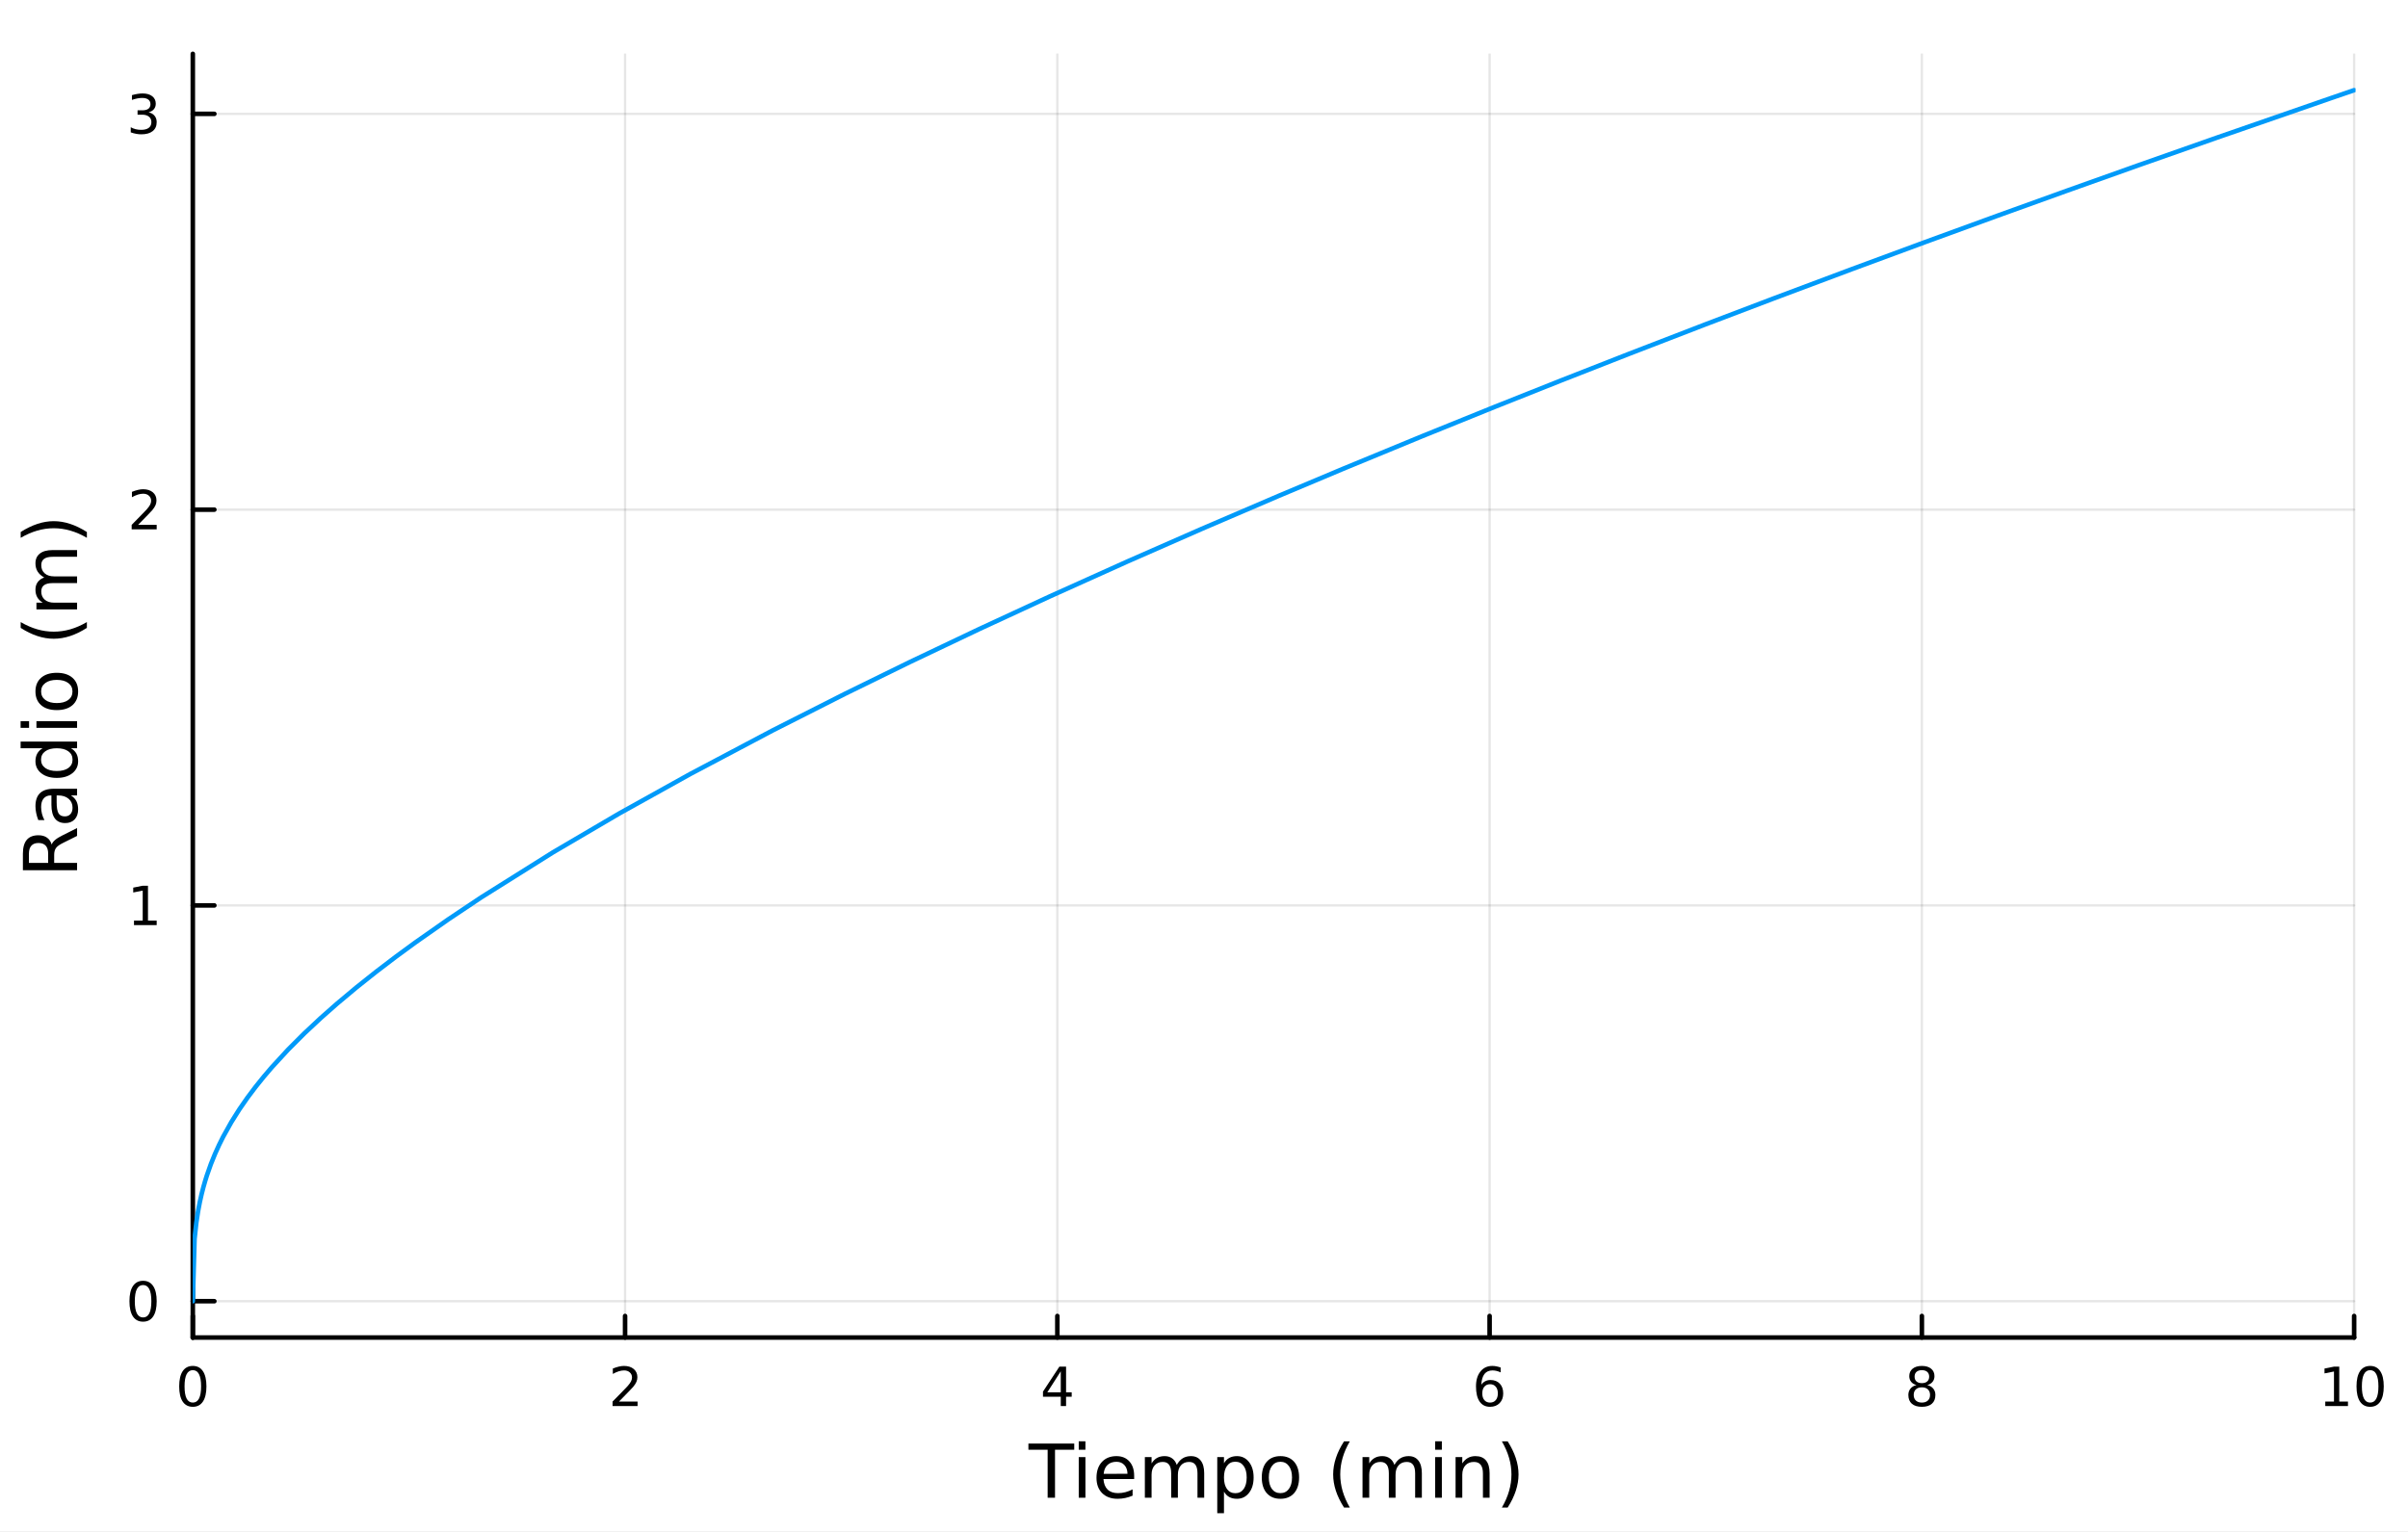 <?xml version="1.0" encoding="utf-8"?>
<svg xmlns="http://www.w3.org/2000/svg" xmlns:xlink="http://www.w3.org/1999/xlink" width="528" height="336" viewBox="0 0 2112 1344">
<rect x="0" y="0" width="2112" height="1344" fill="#333333" stroke="none"/>
<defs>
  <clipPath id="clip740">
    <rect x="0" y="0" width="2112" height="1344"/>
  </clipPath>
</defs>
<path clip-path="url(#clip740)" d="M0 1344 L2112 1344 L2112 0 L0 0  Z" fill="#ffffff" fill-rule="evenodd" fill-opacity="1"/>
<defs>
  <clipPath id="clip741">
    <rect x="422" y="0" width="1479" height="1344"/>
  </clipPath>
</defs>
<path clip-path="url(#clip740)" d="M169.109 1173.47 L2064.76 1173.47 L2064.76 47.244 L169.109 47.244  Z" fill="#ffffff" fill-rule="evenodd" fill-opacity="1"/>
<defs>
  <clipPath id="clip742">
    <rect x="169" y="47" width="1897" height="1127"/>
  </clipPath>
</defs>
<polyline clip-path="url(#clip742)" style="stroke:#000000; stroke-linecap:round; stroke-linejoin:round; stroke-width:2; stroke-opacity:0.1; fill:none" points="169.109,1173.47 169.109,47.244 "/>
<polyline clip-path="url(#clip742)" style="stroke:#000000; stroke-linecap:round; stroke-linejoin:round; stroke-width:2; stroke-opacity:0.1; fill:none" points="548.238,1173.47 548.238,47.244 "/>
<polyline clip-path="url(#clip742)" style="stroke:#000000; stroke-linecap:round; stroke-linejoin:round; stroke-width:2; stroke-opacity:0.1; fill:none" points="927.368,1173.47 927.368,47.244 "/>
<polyline clip-path="url(#clip742)" style="stroke:#000000; stroke-linecap:round; stroke-linejoin:round; stroke-width:2; stroke-opacity:0.1; fill:none" points="1306.5,1173.47 1306.5,47.244 "/>
<polyline clip-path="url(#clip742)" style="stroke:#000000; stroke-linecap:round; stroke-linejoin:round; stroke-width:2; stroke-opacity:0.1; fill:none" points="1685.63,1173.47 1685.63,47.244 "/>
<polyline clip-path="url(#clip742)" style="stroke:#000000; stroke-linecap:round; stroke-linejoin:round; stroke-width:2; stroke-opacity:0.1; fill:none" points="2064.76,1173.47 2064.76,47.244 "/>
<polyline clip-path="url(#clip740)" style="stroke:#000000; stroke-linecap:round; stroke-linejoin:round; stroke-width:4; stroke-opacity:1; fill:none" points="169.109,1173.47 2064.76,1173.47 "/>
<polyline clip-path="url(#clip740)" style="stroke:#000000; stroke-linecap:round; stroke-linejoin:round; stroke-width:4; stroke-opacity:1; fill:none" points="169.109,1173.47 169.109,1154.57 "/>
<polyline clip-path="url(#clip740)" style="stroke:#000000; stroke-linecap:round; stroke-linejoin:round; stroke-width:4; stroke-opacity:1; fill:none" points="548.238,1173.47 548.238,1154.57 "/>
<polyline clip-path="url(#clip740)" style="stroke:#000000; stroke-linecap:round; stroke-linejoin:round; stroke-width:4; stroke-opacity:1; fill:none" points="927.368,1173.47 927.368,1154.57 "/>
<polyline clip-path="url(#clip740)" style="stroke:#000000; stroke-linecap:round; stroke-linejoin:round; stroke-width:4; stroke-opacity:1; fill:none" points="1306.5,1173.47 1306.5,1154.57 "/>
<polyline clip-path="url(#clip740)" style="stroke:#000000; stroke-linecap:round; stroke-linejoin:round; stroke-width:4; stroke-opacity:1; fill:none" points="1685.63,1173.47 1685.63,1154.57 "/>
<polyline clip-path="url(#clip740)" style="stroke:#000000; stroke-linecap:round; stroke-linejoin:round; stroke-width:4; stroke-opacity:1; fill:none" points="2064.76,1173.47 2064.76,1154.57 "/>
<path clip-path="url(#clip740)" d="M169.109 1202.09 Q165.498 1202.09 163.669 1205.65 Q161.864 1209.19 161.864 1216.32 Q161.864 1223.43 163.669 1226.99 Q165.498 1230.53 169.109 1230.53 Q172.743 1230.53 174.549 1226.99 Q176.377 1223.43 176.377 1216.32 Q176.377 1209.19 174.549 1205.65 Q172.743 1202.09 169.109 1202.09 M169.109 1198.38 Q174.919 1198.38 177.975 1202.99 Q181.053 1207.57 181.053 1216.32 Q181.053 1225.05 177.975 1229.65 Q174.919 1234.24 169.109 1234.24 Q163.299 1234.24 160.22 1229.65 Q157.165 1225.05 157.165 1216.32 Q157.165 1207.57 160.22 1202.99 Q163.299 1198.38 169.109 1198.38 Z" fill="#000000" fill-rule="nonzero" fill-opacity="1" /><path clip-path="url(#clip740)" d="M542.891 1229.63 L559.21 1229.63 L559.21 1233.57 L537.266 1233.57 L537.266 1229.63 Q539.928 1226.88 544.511 1222.25 Q549.118 1217.59 550.298 1216.25 Q552.544 1213.73 553.423 1211.99 Q554.326 1210.23 554.326 1208.54 Q554.326 1205.79 552.382 1204.05 Q550.461 1202.32 547.359 1202.32 Q545.16 1202.32 542.706 1203.08 Q540.275 1203.84 537.498 1205.4 L537.498 1200.67 Q540.322 1199.54 542.775 1198.96 Q545.229 1198.38 547.266 1198.38 Q552.636 1198.38 555.831 1201.07 Q559.025 1203.75 559.025 1208.24 Q559.025 1210.37 558.215 1212.29 Q557.428 1214.19 555.322 1216.78 Q554.743 1217.46 551.641 1220.67 Q548.539 1223.87 542.891 1229.63 Z" fill="#000000" fill-rule="nonzero" fill-opacity="1" /><path clip-path="url(#clip740)" d="M930.377 1203.08 L918.571 1221.53 L930.377 1221.53 L930.377 1203.08 M929.15 1199.01 L935.03 1199.01 L935.03 1221.53 L939.96 1221.53 L939.96 1225.42 L935.03 1225.42 L935.03 1233.57 L930.377 1233.57 L930.377 1225.42 L914.775 1225.42 L914.775 1220.9 L929.15 1199.01 Z" fill="#000000" fill-rule="nonzero" fill-opacity="1" /><path clip-path="url(#clip740)" d="M1306.9 1214.42 Q1303.75 1214.42 1301.9 1216.58 Q1300.07 1218.73 1300.07 1222.48 Q1300.07 1226.21 1301.9 1228.38 Q1303.75 1230.53 1306.9 1230.53 Q1310.05 1230.53 1311.88 1228.38 Q1313.73 1226.21 1313.73 1222.48 Q1313.73 1218.73 1311.88 1216.58 Q1310.05 1214.42 1306.9 1214.42 M1316.18 1199.77 L1316.18 1204.03 Q1314.43 1203.2 1312.62 1202.76 Q1310.84 1202.32 1309.08 1202.32 Q1304.45 1202.32 1301.99 1205.44 Q1299.56 1208.57 1299.22 1214.89 Q1300.58 1212.87 1302.64 1211.81 Q1304.7 1210.72 1307.18 1210.72 Q1312.39 1210.72 1315.4 1213.89 Q1318.43 1217.04 1318.43 1222.48 Q1318.43 1227.8 1315.28 1231.02 Q1312.13 1234.24 1306.9 1234.24 Q1300.91 1234.24 1297.74 1229.65 Q1294.56 1225.05 1294.56 1216.32 Q1294.56 1208.13 1298.45 1203.27 Q1302.34 1198.38 1308.89 1198.38 Q1310.65 1198.38 1312.43 1198.73 Q1314.24 1199.08 1316.18 1199.77 Z" fill="#000000" fill-rule="nonzero" fill-opacity="1" /><path clip-path="url(#clip740)" d="M1685.63 1217.15 Q1682.29 1217.15 1680.37 1218.94 Q1678.47 1220.72 1678.47 1223.84 Q1678.47 1226.97 1680.37 1228.75 Q1682.29 1230.53 1685.63 1230.53 Q1688.96 1230.53 1690.88 1228.75 Q1692.8 1226.95 1692.8 1223.84 Q1692.8 1220.72 1690.88 1218.94 Q1688.98 1217.15 1685.63 1217.15 M1680.95 1215.16 Q1677.94 1214.42 1676.25 1212.36 Q1674.58 1210.3 1674.58 1207.34 Q1674.58 1203.2 1677.52 1200.79 Q1680.49 1198.38 1685.63 1198.38 Q1690.79 1198.38 1693.73 1200.79 Q1696.67 1203.2 1696.67 1207.34 Q1696.67 1210.3 1694.98 1212.36 Q1693.31 1214.42 1690.33 1215.16 Q1693.71 1215.95 1695.58 1218.24 Q1697.48 1220.53 1697.48 1223.84 Q1697.48 1228.87 1694.4 1231.55 Q1691.34 1234.24 1685.63 1234.24 Q1679.91 1234.24 1676.83 1231.55 Q1673.77 1228.87 1673.77 1223.84 Q1673.77 1220.53 1675.67 1218.24 Q1677.57 1215.95 1680.95 1215.16 M1679.24 1207.78 Q1679.24 1210.47 1680.9 1211.97 Q1682.59 1213.47 1685.63 1213.47 Q1688.64 1213.47 1690.33 1211.97 Q1692.04 1210.47 1692.04 1207.78 Q1692.04 1205.09 1690.33 1203.59 Q1688.64 1202.09 1685.63 1202.09 Q1682.59 1202.09 1680.9 1203.59 Q1679.24 1205.09 1679.24 1207.78 Z" fill="#000000" fill-rule="nonzero" fill-opacity="1" /><path clip-path="url(#clip740)" d="M2039.44 1229.63 L2047.08 1229.63 L2047.08 1203.27 L2038.77 1204.93 L2038.77 1200.67 L2047.04 1199.01 L2051.71 1199.01 L2051.71 1229.63 L2059.35 1229.63 L2059.35 1233.57 L2039.44 1233.57 L2039.44 1229.63 Z" fill="#000000" fill-rule="nonzero" fill-opacity="1" /><path clip-path="url(#clip740)" d="M2078.8 1202.09 Q2075.18 1202.09 2073.36 1205.65 Q2071.55 1209.19 2071.55 1216.32 Q2071.55 1223.43 2073.36 1226.99 Q2075.18 1230.53 2078.8 1230.53 Q2082.43 1230.53 2084.23 1226.99 Q2086.06 1223.43 2086.06 1216.32 Q2086.06 1209.19 2084.23 1205.65 Q2082.43 1202.09 2078.8 1202.09 M2078.8 1198.38 Q2084.61 1198.38 2087.66 1202.99 Q2090.74 1207.57 2090.74 1216.32 Q2090.74 1225.05 2087.66 1229.65 Q2084.61 1234.24 2078.8 1234.24 Q2072.99 1234.24 2069.91 1229.65 Q2066.85 1225.05 2066.85 1216.32 Q2066.85 1207.57 2069.91 1202.99 Q2072.99 1198.38 2078.8 1198.38 Z" fill="#000000" fill-rule="nonzero" fill-opacity="1" /><path clip-path="url(#clip740)" d="M901.994 1266.49 L942.194 1266.49 L942.194 1271.91 L925.325 1271.91 L925.325 1314.01 L918.863 1314.01 L918.863 1271.91 L901.994 1271.91 L901.994 1266.49 Z" fill="#000000" fill-rule="nonzero" fill-opacity="1" /><path clip-path="url(#clip740)" d="M946.141 1278.37 L951.997 1278.37 L951.997 1314.01 L946.141 1314.01 L946.141 1278.37 M946.141 1264.49 L951.997 1264.49 L951.997 1271.91 L946.141 1271.91 L946.141 1264.49 Z" fill="#000000" fill-rule="nonzero" fill-opacity="1" /><path clip-path="url(#clip740)" d="M994.743 1294.73 L994.743 1297.59 L967.816 1297.59 Q968.198 1303.64 971.444 1306.82 Q974.723 1309.97 980.547 1309.97 Q983.921 1309.97 987.072 1309.14 Q990.255 1308.32 993.374 1306.66 L993.374 1312.2 Q990.223 1313.54 986.913 1314.24 Q983.603 1314.94 980.197 1314.94 Q971.667 1314.94 966.67 1309.97 Q961.705 1305.01 961.705 1296.54 Q961.705 1287.79 966.415 1282.66 Q971.158 1277.51 979.179 1277.51 Q986.372 1277.51 990.541 1282.15 Q994.743 1286.77 994.743 1294.73 M988.886 1293.01 Q988.823 1288.2 986.181 1285.34 Q983.571 1282.47 979.242 1282.47 Q974.341 1282.47 971.381 1285.24 Q968.452 1288.01 968.007 1293.04 L988.886 1293.01 Z" fill="#000000" fill-rule="nonzero" fill-opacity="1" /><path clip-path="url(#clip740)" d="M1032.11 1285.21 Q1034.31 1281.26 1037.36 1279.39 Q1040.42 1277.51 1044.55 1277.51 Q1050.12 1277.51 1053.15 1281.42 Q1056.17 1285.31 1056.17 1292.5 L1056.17 1314.01 L1050.28 1314.01 L1050.28 1292.69 Q1050.28 1287.57 1048.47 1285.08 Q1046.66 1282.6 1042.93 1282.6 Q1038.38 1282.6 1035.74 1285.62 Q1033.1 1288.65 1033.1 1293.87 L1033.1 1314.01 L1027.21 1314.01 L1027.21 1292.69 Q1027.21 1287.53 1025.39 1285.08 Q1023.58 1282.6 1019.79 1282.6 Q1015.3 1282.6 1012.66 1285.66 Q1010.02 1288.68 1010.02 1293.87 L1010.02 1314.01 L1004.13 1314.01 L1004.13 1278.37 L1010.02 1278.37 L1010.02 1283.9 Q1012.03 1280.63 1014.83 1279.07 Q1017.63 1277.51 1021.48 1277.51 Q1025.36 1277.51 1028.07 1279.48 Q1030.8 1281.45 1032.11 1285.21 Z" fill="#000000" fill-rule="nonzero" fill-opacity="1" /><path clip-path="url(#clip740)" d="M1073.52 1308.67 L1073.52 1327.57 L1067.63 1327.57 L1067.63 1278.37 L1073.52 1278.37 L1073.52 1283.78 Q1075.36 1280.59 1078.17 1279.07 Q1081 1277.51 1084.91 1277.51 Q1091.41 1277.51 1095.45 1282.66 Q1099.52 1287.82 1099.52 1296.22 Q1099.52 1304.63 1095.45 1309.78 Q1091.41 1314.94 1084.91 1314.94 Q1081 1314.94 1078.17 1313.41 Q1075.36 1311.85 1073.52 1308.67 M1093.44 1296.22 Q1093.44 1289.76 1090.77 1286.1 Q1088.13 1282.41 1083.48 1282.41 Q1078.83 1282.41 1076.16 1286.1 Q1073.52 1289.76 1073.52 1296.22 Q1073.52 1302.68 1076.16 1306.38 Q1078.83 1310.04 1083.48 1310.04 Q1088.13 1310.04 1090.77 1306.38 Q1093.44 1302.68 1093.44 1296.22 Z" fill="#000000" fill-rule="nonzero" fill-opacity="1" /><path clip-path="url(#clip740)" d="M1123.04 1282.47 Q1118.33 1282.47 1115.6 1286.16 Q1112.86 1289.83 1112.86 1296.22 Q1112.86 1302.62 1115.56 1306.31 Q1118.3 1309.97 1123.04 1309.97 Q1127.72 1309.97 1130.46 1306.28 Q1133.2 1302.59 1133.2 1296.22 Q1133.2 1289.89 1130.46 1286.2 Q1127.72 1282.47 1123.04 1282.47 M1123.04 1277.51 Q1130.68 1277.51 1135.04 1282.47 Q1139.4 1287.44 1139.4 1296.22 Q1139.4 1304.98 1135.04 1309.97 Q1130.68 1314.94 1123.04 1314.94 Q1115.37 1314.94 1111.01 1309.97 Q1106.68 1304.98 1106.68 1296.22 Q1106.68 1287.44 1111.01 1282.47 Q1115.37 1277.51 1123.04 1277.51 Z" fill="#000000" fill-rule="nonzero" fill-opacity="1" /><path clip-path="url(#clip740)" d="M1183.9 1264.55 Q1179.63 1271.87 1177.57 1279.04 Q1175.5 1286.2 1175.5 1293.55 Q1175.5 1300.9 1177.57 1308.13 Q1179.67 1315.32 1183.9 1322.61 L1178.81 1322.61 Q1174.03 1315.13 1171.65 1307.9 Q1169.29 1300.68 1169.29 1293.55 Q1169.29 1286.45 1171.65 1279.26 Q1174 1272.06 1178.81 1264.55 L1183.9 1264.55 Z" fill="#000000" fill-rule="nonzero" fill-opacity="1" /><path clip-path="url(#clip740)" d="M1223.02 1285.21 Q1225.21 1281.26 1228.27 1279.39 Q1231.32 1277.51 1235.46 1277.51 Q1241.03 1277.51 1244.06 1281.42 Q1247.08 1285.31 1247.08 1292.5 L1247.08 1314.01 L1241.19 1314.01 L1241.19 1292.69 Q1241.19 1287.57 1239.38 1285.08 Q1237.56 1282.6 1233.84 1282.6 Q1229.29 1282.6 1226.65 1285.62 Q1224 1288.65 1224 1293.87 L1224 1314.01 L1218.12 1314.01 L1218.12 1292.69 Q1218.12 1287.53 1216.3 1285.08 Q1214.49 1282.6 1210.7 1282.6 Q1206.21 1282.6 1203.57 1285.66 Q1200.93 1288.68 1200.93 1293.87 L1200.93 1314.01 L1195.04 1314.01 L1195.04 1278.37 L1200.93 1278.37 L1200.93 1283.9 Q1202.93 1280.63 1205.73 1279.07 Q1208.53 1277.51 1212.39 1277.51 Q1216.27 1277.51 1218.97 1279.48 Q1221.71 1281.45 1223.02 1285.21 Z" fill="#000000" fill-rule="nonzero" fill-opacity="1" /><path clip-path="url(#clip740)" d="M1258.76 1278.37 L1264.62 1278.37 L1264.62 1314.01 L1258.76 1314.01 L1258.76 1278.37 M1258.76 1264.49 L1264.62 1264.49 L1264.62 1271.91 L1258.76 1271.91 L1258.76 1264.49 Z" fill="#000000" fill-rule="nonzero" fill-opacity="1" /><path clip-path="url(#clip740)" d="M1306.5 1292.5 L1306.5 1314.01 L1300.65 1314.01 L1300.65 1292.69 Q1300.65 1287.63 1298.67 1285.11 Q1296.7 1282.6 1292.75 1282.6 Q1288.01 1282.6 1285.27 1285.62 Q1282.54 1288.65 1282.54 1293.87 L1282.54 1314.01 L1276.65 1314.01 L1276.65 1278.37 L1282.54 1278.37 L1282.54 1283.9 Q1284.64 1280.69 1287.47 1279.1 Q1290.33 1277.51 1294.06 1277.51 Q1300.2 1277.51 1303.35 1281.33 Q1306.5 1285.11 1306.5 1292.5 Z" fill="#000000" fill-rule="nonzero" fill-opacity="1" /><path clip-path="url(#clip740)" d="M1317.26 1264.55 L1322.35 1264.55 Q1327.13 1272.06 1329.48 1279.26 Q1331.87 1286.45 1331.87 1293.55 Q1331.87 1300.68 1329.48 1307.9 Q1327.13 1315.13 1322.35 1322.61 L1317.26 1322.61 Q1321.49 1315.32 1323.56 1308.13 Q1325.66 1300.9 1325.66 1293.55 Q1325.66 1286.2 1323.56 1279.04 Q1321.49 1271.87 1317.26 1264.55 Z" fill="#000000" fill-rule="nonzero" fill-opacity="1" /><polyline clip-path="url(#clip742)" style="stroke:#000000; stroke-linecap:round; stroke-linejoin:round; stroke-width:2; stroke-opacity:0.1; fill:none" points="169.109,1141.6 2064.76,1141.6 "/>
<polyline clip-path="url(#clip742)" style="stroke:#000000; stroke-linecap:round; stroke-linejoin:round; stroke-width:2; stroke-opacity:0.1; fill:none" points="169.109,794.362 2064.76,794.362 "/>
<polyline clip-path="url(#clip742)" style="stroke:#000000; stroke-linecap:round; stroke-linejoin:round; stroke-width:2; stroke-opacity:0.1; fill:none" points="169.109,447.128 2064.76,447.128 "/>
<polyline clip-path="url(#clip742)" style="stroke:#000000; stroke-linecap:round; stroke-linejoin:round; stroke-width:2; stroke-opacity:0.1; fill:none" points="169.109,99.894 2064.76,99.894 "/>
<polyline clip-path="url(#clip740)" style="stroke:#000000; stroke-linecap:round; stroke-linejoin:round; stroke-width:4; stroke-opacity:1; fill:none" points="169.109,1173.47 169.109,47.244 "/>
<polyline clip-path="url(#clip740)" style="stroke:#000000; stroke-linecap:round; stroke-linejoin:round; stroke-width:4; stroke-opacity:1; fill:none" points="169.109,1141.6 188.007,1141.6 "/>
<polyline clip-path="url(#clip740)" style="stroke:#000000; stroke-linecap:round; stroke-linejoin:round; stroke-width:4; stroke-opacity:1; fill:none" points="169.109,794.362 188.007,794.362 "/>
<polyline clip-path="url(#clip740)" style="stroke:#000000; stroke-linecap:round; stroke-linejoin:round; stroke-width:4; stroke-opacity:1; fill:none" points="169.109,447.128 188.007,447.128 "/>
<polyline clip-path="url(#clip740)" style="stroke:#000000; stroke-linecap:round; stroke-linejoin:round; stroke-width:4; stroke-opacity:1; fill:none" points="169.109,99.894 188.007,99.894 "/>
<path clip-path="url(#clip740)" d="M125.485 1127.4 Q121.873 1127.4 120.045 1130.96 Q118.239 1134.5 118.239 1141.63 Q118.239 1148.74 120.045 1152.3 Q121.873 1155.84 125.485 1155.84 Q129.119 1155.84 130.924 1152.3 Q132.753 1148.74 132.753 1141.63 Q132.753 1134.5 130.924 1130.96 Q129.119 1127.4 125.485 1127.4 M125.485 1123.69 Q131.295 1123.69 134.35 1128.3 Q137.429 1132.88 137.429 1141.63 Q137.429 1150.36 134.35 1154.96 Q131.295 1159.55 125.485 1159.55 Q119.674 1159.55 116.596 1154.96 Q113.54 1150.36 113.54 1141.63 Q113.54 1132.88 116.596 1128.3 Q119.674 1123.69 125.485 1123.69 Z" fill="#000000" fill-rule="nonzero" fill-opacity="1" /><path clip-path="url(#clip740)" d="M117.522 807.707 L125.16 807.707 L125.16 781.342 L116.85 783.008 L116.85 778.749 L125.114 777.082 L129.79 777.082 L129.79 807.707 L137.429 807.707 L137.429 811.642 L117.522 811.642 L117.522 807.707 Z" fill="#000000" fill-rule="nonzero" fill-opacity="1" /><path clip-path="url(#clip740)" d="M121.11 460.473 L137.429 460.473 L137.429 464.408 L115.485 464.408 L115.485 460.473 Q118.147 457.718 122.73 453.089 Q127.336 448.436 128.517 447.093 Q130.762 444.57 131.642 442.834 Q132.545 441.075 132.545 439.385 Q132.545 436.631 130.6 434.894 Q128.679 433.158 125.577 433.158 Q123.378 433.158 120.924 433.922 Q118.494 434.686 115.716 436.237 L115.716 431.515 Q118.54 430.381 120.994 429.802 Q123.448 429.223 125.485 429.223 Q130.855 429.223 134.049 431.908 Q137.244 434.594 137.244 439.084 Q137.244 441.214 136.434 443.135 Q135.647 445.033 133.54 447.626 Q132.961 448.297 129.86 451.515 Q126.758 454.709 121.11 460.473 Z" fill="#000000" fill-rule="nonzero" fill-opacity="1" /><path clip-path="url(#clip740)" d="M130.299 98.54 Q133.656 99.257 135.531 101.526 Q137.429 103.794 137.429 107.128 Q137.429 112.244 133.91 115.044 Q130.392 117.845 123.91 117.845 Q121.735 117.845 119.42 117.406 Q117.128 116.989 114.674 116.132 L114.674 111.619 Q116.619 112.753 118.934 113.331 Q121.248 113.91 123.772 113.91 Q128.17 113.91 130.461 112.174 Q132.776 110.438 132.776 107.128 Q132.776 104.072 130.623 102.359 Q128.494 100.623 124.674 100.623 L120.647 100.623 L120.647 96.781 L124.86 96.781 Q128.309 96.781 130.137 95.415 Q131.966 94.026 131.966 91.433 Q131.966 88.771 130.068 87.359 Q128.193 85.924 124.674 85.924 Q122.753 85.924 120.554 86.341 Q118.355 86.758 115.716 87.637 L115.716 83.471 Q118.378 82.73 120.693 82.359 Q123.031 81.989 125.091 81.989 Q130.415 81.989 133.517 84.42 Q136.619 86.827 136.619 90.947 Q136.619 93.818 134.975 95.808 Q133.332 97.776 130.299 98.54 Z" fill="#000000" fill-rule="nonzero" fill-opacity="1" /><path clip-path="url(#clip740)" d="M45.324 740.95 Q46.024 738.881 48.316 736.939 Q50.608 734.966 54.618 732.993 L67.604 726.468 L67.604 733.375 L55.414 739.454 Q50.639 741.809 49.08 744.037 Q47.52 746.233 47.52 750.053 L47.52 757.055 L67.604 757.055 L67.604 763.484 L20.084 763.484 L20.084 748.971 Q20.084 740.823 23.49 736.812 Q26.895 732.802 33.77 732.802 Q38.258 732.802 41.218 734.902 Q44.178 736.971 45.324 740.95 M25.368 757.055 L42.237 757.055 L42.237 748.971 Q42.237 744.324 40.104 741.968 Q37.94 739.581 33.77 739.581 Q29.601 739.581 27.5 741.968 Q25.368 744.324 25.368 748.971 L25.368 757.055 Z" fill="#000000" fill-rule="nonzero" fill-opacity="1" /><path clip-path="url(#clip740)" d="M49.685 703.679 Q49.685 710.776 51.308 713.514 Q52.931 716.251 56.846 716.251 Q59.965 716.251 61.811 714.214 Q63.626 712.145 63.626 708.612 Q63.626 703.742 60.188 700.814 Q56.719 697.854 50.99 697.854 L49.685 697.854 L49.685 703.679 M47.266 691.998 L67.604 691.998 L67.604 697.854 L62.193 697.854 Q65.44 699.859 66.999 702.851 Q68.527 705.843 68.527 710.172 Q68.527 715.646 65.472 718.893 Q62.384 722.107 57.228 722.107 Q51.212 722.107 48.157 718.097 Q45.101 714.055 45.101 706.066 L45.101 697.854 L44.529 697.854 Q40.486 697.854 38.29 700.528 Q36.062 703.169 36.062 707.976 Q36.062 711.031 36.794 713.927 Q37.526 716.824 38.99 719.497 L33.58 719.497 Q32.338 716.283 31.733 713.259 Q31.097 710.235 31.097 707.371 Q31.097 699.636 35.107 695.817 Q39.118 691.998 47.266 691.998 Z" fill="#000000" fill-rule="nonzero" fill-opacity="1" /><path clip-path="url(#clip740)" d="M37.367 656.477 L18.079 656.477 L18.079 650.621 L67.604 650.621 L67.604 656.477 L62.257 656.477 Q65.44 658.323 66.999 661.156 Q68.527 663.957 68.527 667.903 Q68.527 674.365 63.371 678.439 Q58.215 682.481 49.812 682.481 Q41.409 682.481 36.253 678.439 Q31.097 674.365 31.097 667.903 Q31.097 663.957 32.656 661.156 Q34.184 658.323 37.367 656.477 M49.812 676.433 Q56.273 676.433 59.965 673.792 Q63.626 671.118 63.626 666.471 Q63.626 661.824 59.965 659.151 Q56.273 656.477 49.812 656.477 Q43.351 656.477 39.691 659.151 Q35.998 661.824 35.998 666.471 Q35.998 671.118 39.691 673.792 Q43.351 676.433 49.812 676.433 Z" fill="#000000" fill-rule="nonzero" fill-opacity="1" /><path clip-path="url(#clip740)" d="M31.956 638.558 L31.956 632.701 L67.604 632.701 L67.604 638.558 L31.956 638.558 M18.079 638.558 L18.079 632.701 L25.495 632.701 L25.495 638.558 L18.079 638.558 Z" fill="#000000" fill-rule="nonzero" fill-opacity="1" /><path clip-path="url(#clip740)" d="M36.062 606.633 Q36.062 611.344 39.754 614.081 Q43.414 616.819 49.812 616.819 Q56.209 616.819 59.902 614.113 Q63.562 611.376 63.562 606.633 Q63.562 601.955 59.87 599.217 Q56.178 596.48 49.812 596.48 Q43.478 596.48 39.786 599.217 Q36.062 601.955 36.062 606.633 M31.097 606.633 Q31.097 598.995 36.062 594.634 Q41.027 590.274 49.812 590.274 Q58.565 590.274 63.562 594.634 Q68.527 598.995 68.527 606.633 Q68.527 614.304 63.562 618.665 Q58.565 622.993 49.812 622.993 Q41.027 622.993 36.062 618.665 Q31.097 614.304 31.097 606.633 Z" fill="#000000" fill-rule="nonzero" fill-opacity="1" /><path clip-path="url(#clip740)" d="M18.143 545.777 Q25.463 550.042 32.625 552.111 Q39.786 554.18 47.138 554.18 Q54.491 554.18 61.716 552.111 Q68.909 550.011 76.198 545.777 L76.198 550.87 Q68.718 555.644 61.493 558.031 Q54.268 560.387 47.138 560.387 Q40.041 560.387 32.847 558.031 Q25.654 555.676 18.143 550.87 L18.143 545.777 Z" fill="#000000" fill-rule="nonzero" fill-opacity="1" /><path clip-path="url(#clip740)" d="M38.799 506.66 Q34.853 504.464 32.975 501.408 Q31.097 498.353 31.097 494.215 Q31.097 488.645 35.012 485.621 Q38.895 482.598 46.088 482.598 L67.604 482.598 L67.604 488.486 L46.279 488.486 Q41.155 488.486 38.672 490.3 Q36.189 492.114 36.189 495.838 Q36.189 500.39 39.213 503.032 Q42.237 505.673 47.457 505.673 L67.604 505.673 L67.604 511.562 L46.279 511.562 Q41.123 511.562 38.672 513.376 Q36.189 515.19 36.189 518.978 Q36.189 523.466 39.245 526.107 Q42.269 528.749 47.457 528.749 L67.604 528.749 L67.604 534.637 L31.956 534.637 L31.956 528.749 L37.494 528.749 Q34.216 526.744 32.656 523.943 Q31.097 521.142 31.097 517.291 Q31.097 513.408 33.07 510.702 Q35.044 507.965 38.799 506.66 Z" fill="#000000" fill-rule="nonzero" fill-opacity="1" /><path clip-path="url(#clip740)" d="M18.143 471.84 L18.143 466.747 Q25.654 461.973 32.847 459.617 Q40.041 457.23 47.138 457.23 Q54.268 457.23 61.493 459.617 Q68.718 461.973 76.198 466.747 L76.198 471.84 Q68.909 467.606 61.716 465.538 Q54.491 463.437 47.138 463.437 Q39.786 463.437 32.625 465.538 Q25.463 467.606 18.143 471.84 Z" fill="#000000" fill-rule="nonzero" fill-opacity="1" /><polyline clip-path="url(#clip742)" style="stroke:#009af9; stroke-linecap:round; stroke-linejoin:round; stroke-width:4; stroke-opacity:1; fill:none" points="169.109,1141.6 170.652,1086.93 172.194,1072.63 173.737,1062.55 175.28,1054.47 176.822,1047.62 178.365,1041.6 179.908,1036.19 181.451,1031.24 185.017,1021.14 188.583,1012.35 192.149,1004.49 195.715,997.33 202.848,984.536 209.98,973.209 217.112,962.934 224.244,953.456 231.377,944.603 238.509,936.257 252.774,920.763 267.038,906.498 281.303,893.169 295.567,880.579 312.712,866.235 329.857,852.594 347.002,839.533 364.147,826.961 393.138,806.631 422.13,787.262 485.116,747.735 543.183,713.661 605.438,679.045 677.565,640.898 741.664,608.436 797.873,580.908 859.155,551.762 920.802,523.248 988.961,492.558 1053.81,464.085 1121.24,435.157 1178,411.295 1247.3,382.718 1310.79,357.035 1369.42,333.705 1428.81,310.43 1495.37,284.745 1555.69,261.814 1624.74,235.936 1688.68,212.314 1751.72,189.326 1812.93,167.279 1875.67,144.941 1944.41,120.76 2044.27,86.147 2064.76,79.118 "/>
</svg>
